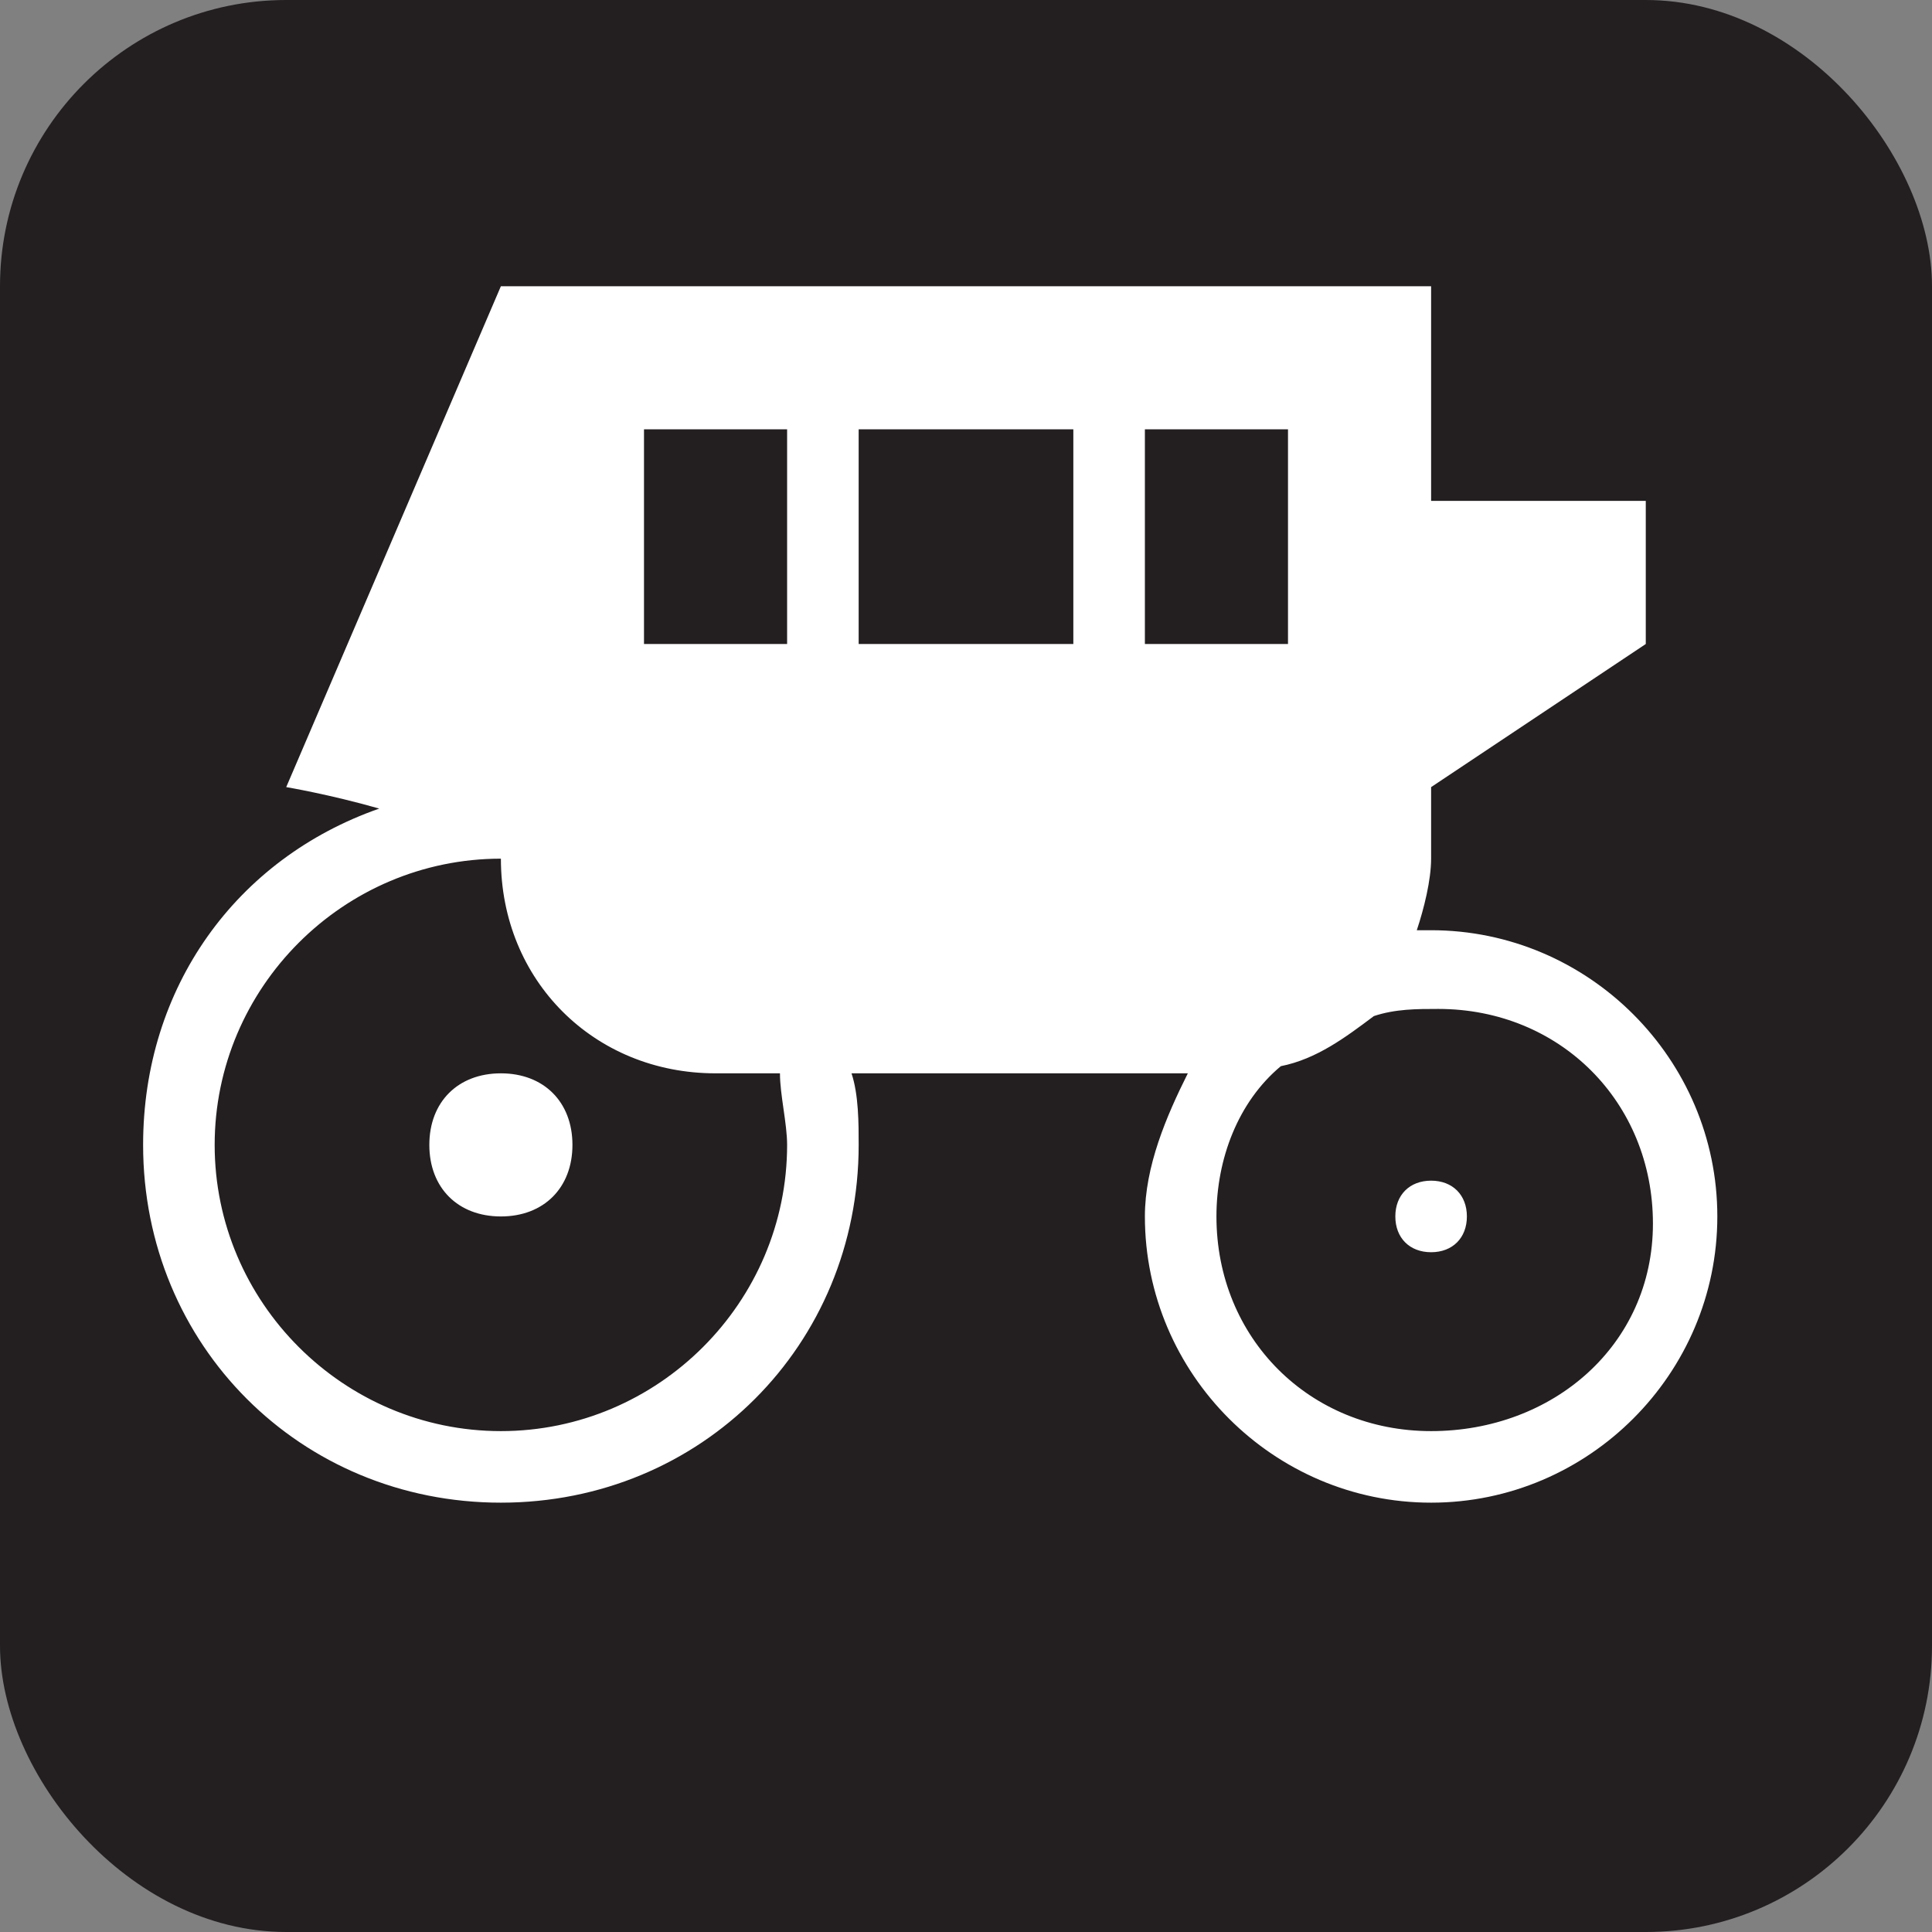 <svg xmlns="http://www.w3.org/2000/svg" viewBox="0 0 27 27" height="27" width="27"><rect x="0" y="0" width="27" height="27" fill="#808080" stroke="none"/><title>stagecoach-rides-white-22.svg</title><rect fill="none" x="0" y="0" width="27" height="27"></rect><rect x="0" y="0" width="27" height="27" rx="4" ry="4" fill="#231f20"></rect><path fill="#ffffff" transform="translate(2 2)" d="M18,11c-0.1,0-0.1,0-0.2,0c0.1-0.3,0.2-0.7,0.2-1c0-0.3,0-1,0-1l3-2V5h-3V2H5L2,9c0,0,0.6,0.1,1.3,0.3
	C1.3,10,0,11.8,0,14c0,2.8,2.2,5,5,5s5-2.2,5-5c0-0.3,0-0.7-0.1-1H14c0,0,0.3,0,0.6,0c-0.3,0.6-0.6,1.3-0.6,2c0,2.2,1.8,4,4,4
	s4-1.8,4-4S20.2,11,18,11z M5,18c-2.2,0-4-1.8-4-4s1.8-4,4-4c0,1.7,1.3,3,3,3c0.2,0,0.6,0,0.9,0C8.9,13.3,9,13.7,9,14
	C9,16.2,7.2,18,5,18z M9,7H7V4h2V7z M13,7h-3V4h3V7z M14,7V4h2v3H14z M18,18c-1.7,0-3-1.3-3-3c0-0.8,0.3-1.6,0.9-2.1
	c0.5-0.1,0.9-0.4,1.3-0.7c0.3-0.1,0.6-0.1,0.9-0.1c1.7,0,3,1.3,3,3S19.7,18,18,18z M5,13c0.6,0,1,0.4,1,1s-0.4,1-1,1s-1-0.4-1-1
	S4.4,13,5,13z M18,14.5c0.3,0,0.5,0.2,0.5,0.5s-0.2,0.5-0.5,0.5s-0.5-0.2-0.5-0.5S17.7,14.5,18,14.5z"></path></svg>